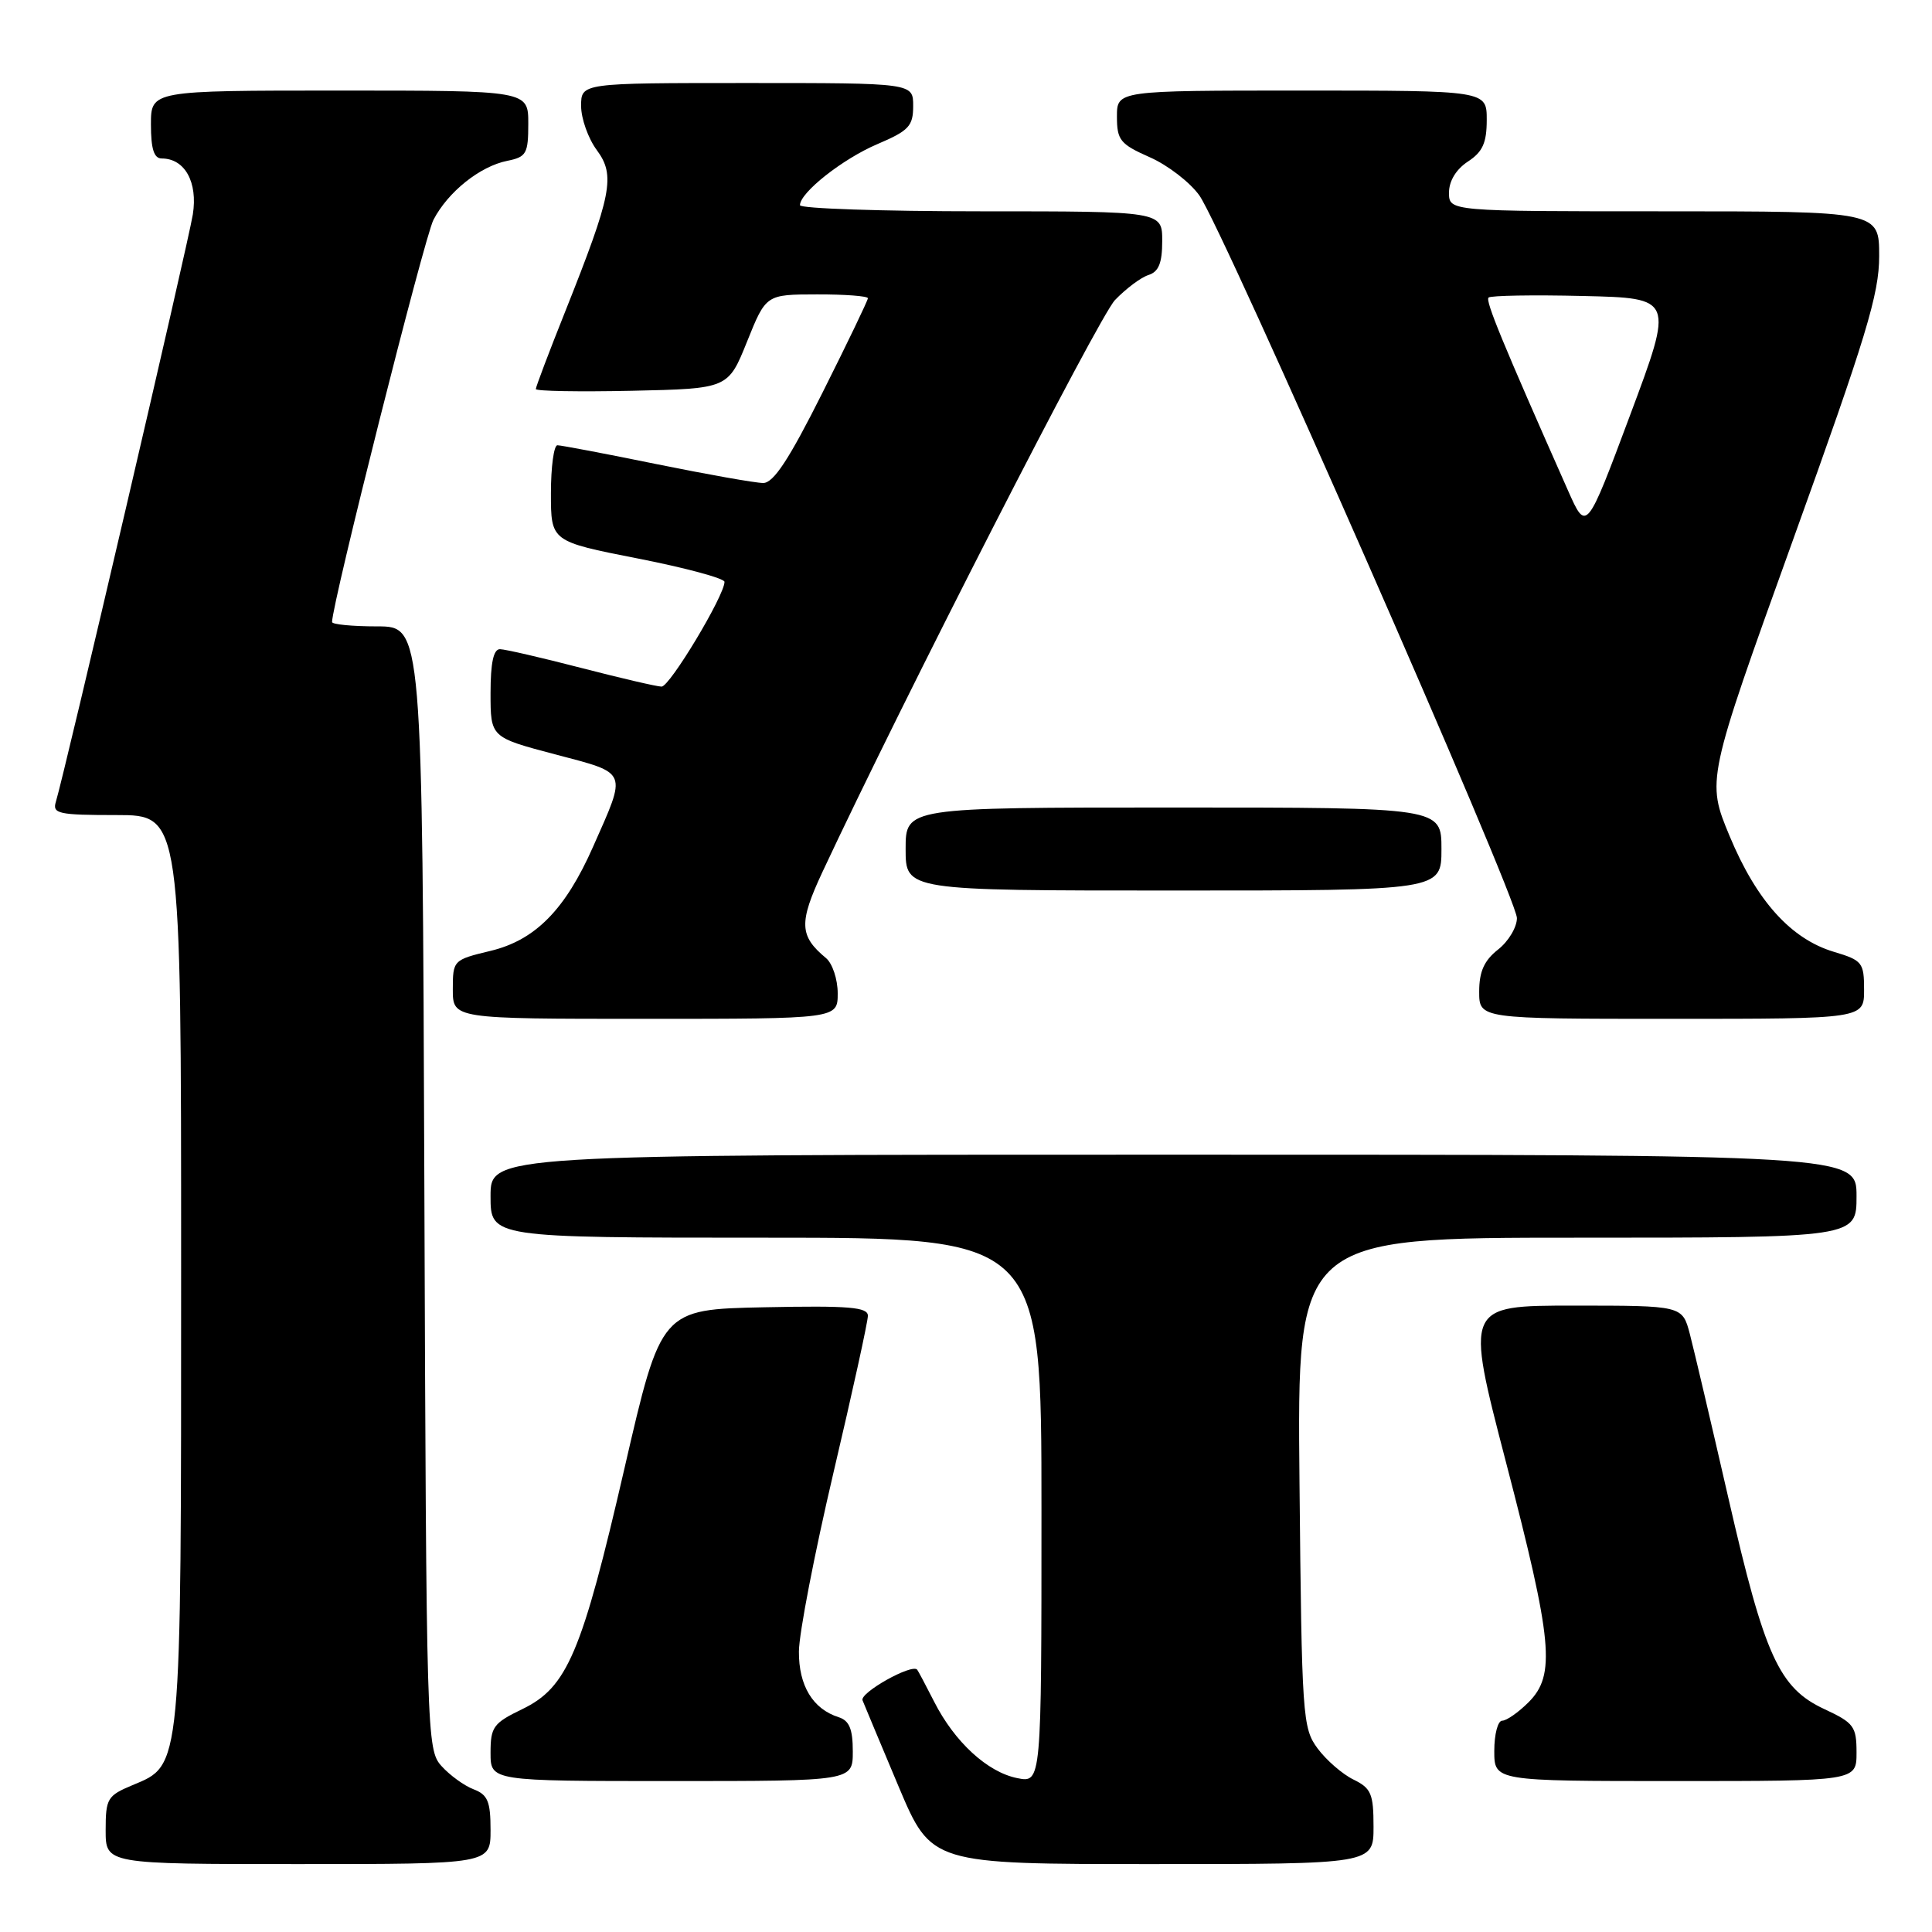 <?xml version="1.0" encoding="UTF-8" standalone="no"?>
<!DOCTYPE svg PUBLIC "-//W3C//DTD SVG 1.1//EN" "http://www.w3.org/Graphics/SVG/1.1/DTD/svg11.dtd" >
<svg xmlns="http://www.w3.org/2000/svg" xmlns:xlink="http://www.w3.org/1999/xlink" version="1.1" viewBox="0 0 256 256">
 <g >
 <path fill="currentColor"
d=" M 65.00 242.48 C 65.00 238.70 64.63 237.81 62.75 237.09 C 61.51 236.62 59.60 235.23 58.50 234.01 C 56.54 231.84 56.49 230.19 56.23 157.40 C 55.96 83.00 55.96 83.00 49.98 83.00 C 46.69 83.00 44.00 82.74 44.00 82.42 C 44.00 79.98 56.23 31.46 57.43 29.14 C 59.35 25.43 63.60 22.03 67.22 21.31 C 69.75 20.80 70.00 20.36 70.00 16.38 C 70.00 12.00 70.00 12.00 45.00 12.00 C 20.00 12.00 20.00 12.00 20.00 16.50 C 20.00 19.73 20.40 21.00 21.43 21.00 C 24.49 21.00 26.23 24.14 25.55 28.42 C 24.94 32.23 8.58 102.40 7.40 106.25 C 6.92 107.82 7.74 108.00 15.43 108.00 C 24.00 108.00 24.00 108.00 24.00 168.03 C 24.00 235.00 24.11 233.80 17.54 236.55 C 14.23 237.93 14.00 238.32 14.00 242.51 C 14.00 247.00 14.00 247.00 39.50 247.00 C 65.00 247.00 65.00 247.00 65.00 242.48 Z  M 182.00 242.05 C 182.00 237.69 181.69 236.95 179.34 235.80 C 177.88 235.09 175.74 233.23 174.59 231.68 C 172.59 228.98 172.49 227.50 172.19 196.43 C 171.87 164.00 171.87 164.00 208.94 164.00 C 246.00 164.00 246.00 164.00 246.00 158.50 C 246.00 153.00 246.00 153.00 155.50 153.00 C 65.00 153.00 65.00 153.00 65.00 158.50 C 65.00 164.00 65.00 164.00 101.50 164.00 C 138.00 164.00 138.00 164.00 138.00 200.12 C 138.00 236.25 138.00 236.25 134.79 235.61 C 130.84 234.82 126.49 230.82 123.79 225.50 C 122.67 223.30 121.65 221.38 121.53 221.24 C 120.83 220.41 113.90 224.30 114.29 225.30 C 114.55 225.96 116.71 231.11 119.08 236.75 C 123.41 247.00 123.41 247.00 152.70 247.00 C 182.00 247.00 182.00 247.00 182.00 242.05 Z  M 113.00 232.07 C 113.00 229.11 112.54 227.99 111.13 227.54 C 107.70 226.45 105.83 223.36 105.86 218.83 C 105.87 216.45 107.94 205.78 110.44 195.13 C 112.95 184.47 115.00 175.12 115.00 174.35 C 115.00 173.20 112.52 172.99 101.30 173.22 C 87.60 173.50 87.60 173.50 82.76 194.50 C 77.09 219.08 75.17 223.59 69.20 226.47 C 65.37 228.32 65.00 228.83 65.00 232.25 C 65.00 236.00 65.00 236.00 89.00 236.00 C 113.00 236.00 113.00 236.00 113.00 232.07 Z  M 246.00 232.22 C 246.00 228.76 245.65 228.29 241.75 226.47 C 235.74 223.68 233.82 219.47 229.02 198.50 C 226.75 188.60 224.45 178.81 223.91 176.75 C 222.92 173.00 222.92 173.00 208.54 173.00 C 194.15 173.00 194.15 173.00 199.55 193.75 C 205.74 217.51 206.15 221.94 202.55 225.55 C 201.20 226.90 199.62 228.00 199.05 228.00 C 198.47 228.00 198.00 229.80 198.00 232.00 C 198.00 236.00 198.00 236.00 222.00 236.00 C 246.00 236.00 246.00 236.00 246.00 232.22 Z  M 111.00 131.62 C 111.00 129.76 110.30 127.66 109.45 126.95 C 105.91 124.02 105.84 122.27 108.96 115.58 C 119.68 92.66 145.57 42.04 147.74 39.76 C 149.18 38.26 151.17 36.76 152.18 36.44 C 153.53 36.01 154.00 34.86 154.00 31.93 C 154.00 28.00 154.00 28.00 130.00 28.00 C 116.80 28.00 106.00 27.63 106.00 27.19 C 106.00 25.52 111.65 21.06 116.25 19.10 C 120.43 17.32 121.00 16.71 121.00 14.04 C 121.00 11.00 121.00 11.00 99.00 11.00 C 77.00 11.00 77.00 11.00 77.00 14.04 C 77.00 15.71 77.94 18.35 79.08 19.89 C 81.57 23.26 81.08 25.74 74.90 41.26 C 72.75 46.64 71.00 51.27 71.00 51.55 C 71.00 51.83 76.73 51.93 83.74 51.78 C 96.48 51.50 96.48 51.50 98.99 45.26 C 101.50 39.02 101.50 39.02 108.25 39.01 C 111.96 39.00 115.00 39.23 115.00 39.52 C 115.00 39.80 112.30 45.42 108.99 52.02 C 104.56 60.86 102.50 64.00 101.13 64.00 C 100.11 64.00 93.75 62.87 87.00 61.50 C 80.25 60.12 74.34 59.00 73.86 59.00 C 73.39 59.00 73.00 61.87 73.00 65.37 C 73.00 71.74 73.00 71.74 84.50 74.00 C 90.83 75.24 96.00 76.64 96.00 77.10 C 96.00 78.92 88.74 91.00 87.66 90.98 C 87.02 90.97 82.22 89.85 77.00 88.50 C 71.78 87.15 66.94 86.03 66.25 86.02 C 65.39 86.01 65.00 87.83 65.00 91.85 C 65.00 97.70 65.00 97.70 73.58 99.96 C 83.32 102.54 83.10 102.00 78.58 112.21 C 74.90 120.54 70.92 124.58 64.98 126.00 C 60.06 127.18 60.00 127.25 60.00 131.10 C 60.00 135.00 60.00 135.00 85.50 135.00 C 111.00 135.00 111.00 135.00 111.00 131.62 Z  M 247.00 131.16 C 247.00 127.54 246.77 127.25 242.99 126.12 C 237.30 124.41 232.76 119.37 229.19 110.80 C 226.11 103.40 226.11 103.40 237.55 71.63 C 247.29 44.60 249.00 38.98 249.00 33.93 C 249.00 28.00 249.00 28.00 220.50 28.00 C 192.00 28.00 192.00 28.00 192.00 25.52 C 192.00 23.98 192.95 22.43 194.50 21.41 C 196.46 20.13 197.00 18.93 197.00 15.88 C 197.00 12.00 197.00 12.00 172.50 12.00 C 148.00 12.00 148.00 12.00 148.00 15.45 C 148.00 18.57 148.43 19.10 152.34 20.83 C 154.73 21.88 157.70 24.17 158.93 25.91 C 162.05 30.28 201.00 118.94 201.00 121.65 C 201.00 122.86 199.88 124.74 198.50 125.82 C 196.66 127.27 196.00 128.74 196.00 131.39 C 196.00 135.00 196.00 135.00 221.50 135.00 C 247.00 135.00 247.00 135.00 247.00 131.16 Z  M 191.00 112.50 C 191.00 107.00 191.00 107.00 155.50 107.00 C 120.00 107.00 120.00 107.00 120.00 112.50 C 120.00 118.00 120.00 118.00 155.50 118.00 C 191.00 118.00 191.00 118.00 191.00 112.50 Z  M 207.77 65.00 C 199.06 45.35 196.80 39.86 197.24 39.43 C 197.51 39.16 203.14 39.06 209.76 39.22 C 221.79 39.50 221.79 39.50 216.00 55.00 C 210.21 70.50 210.21 70.50 207.77 65.00 Z "/>
</g>
</svg>